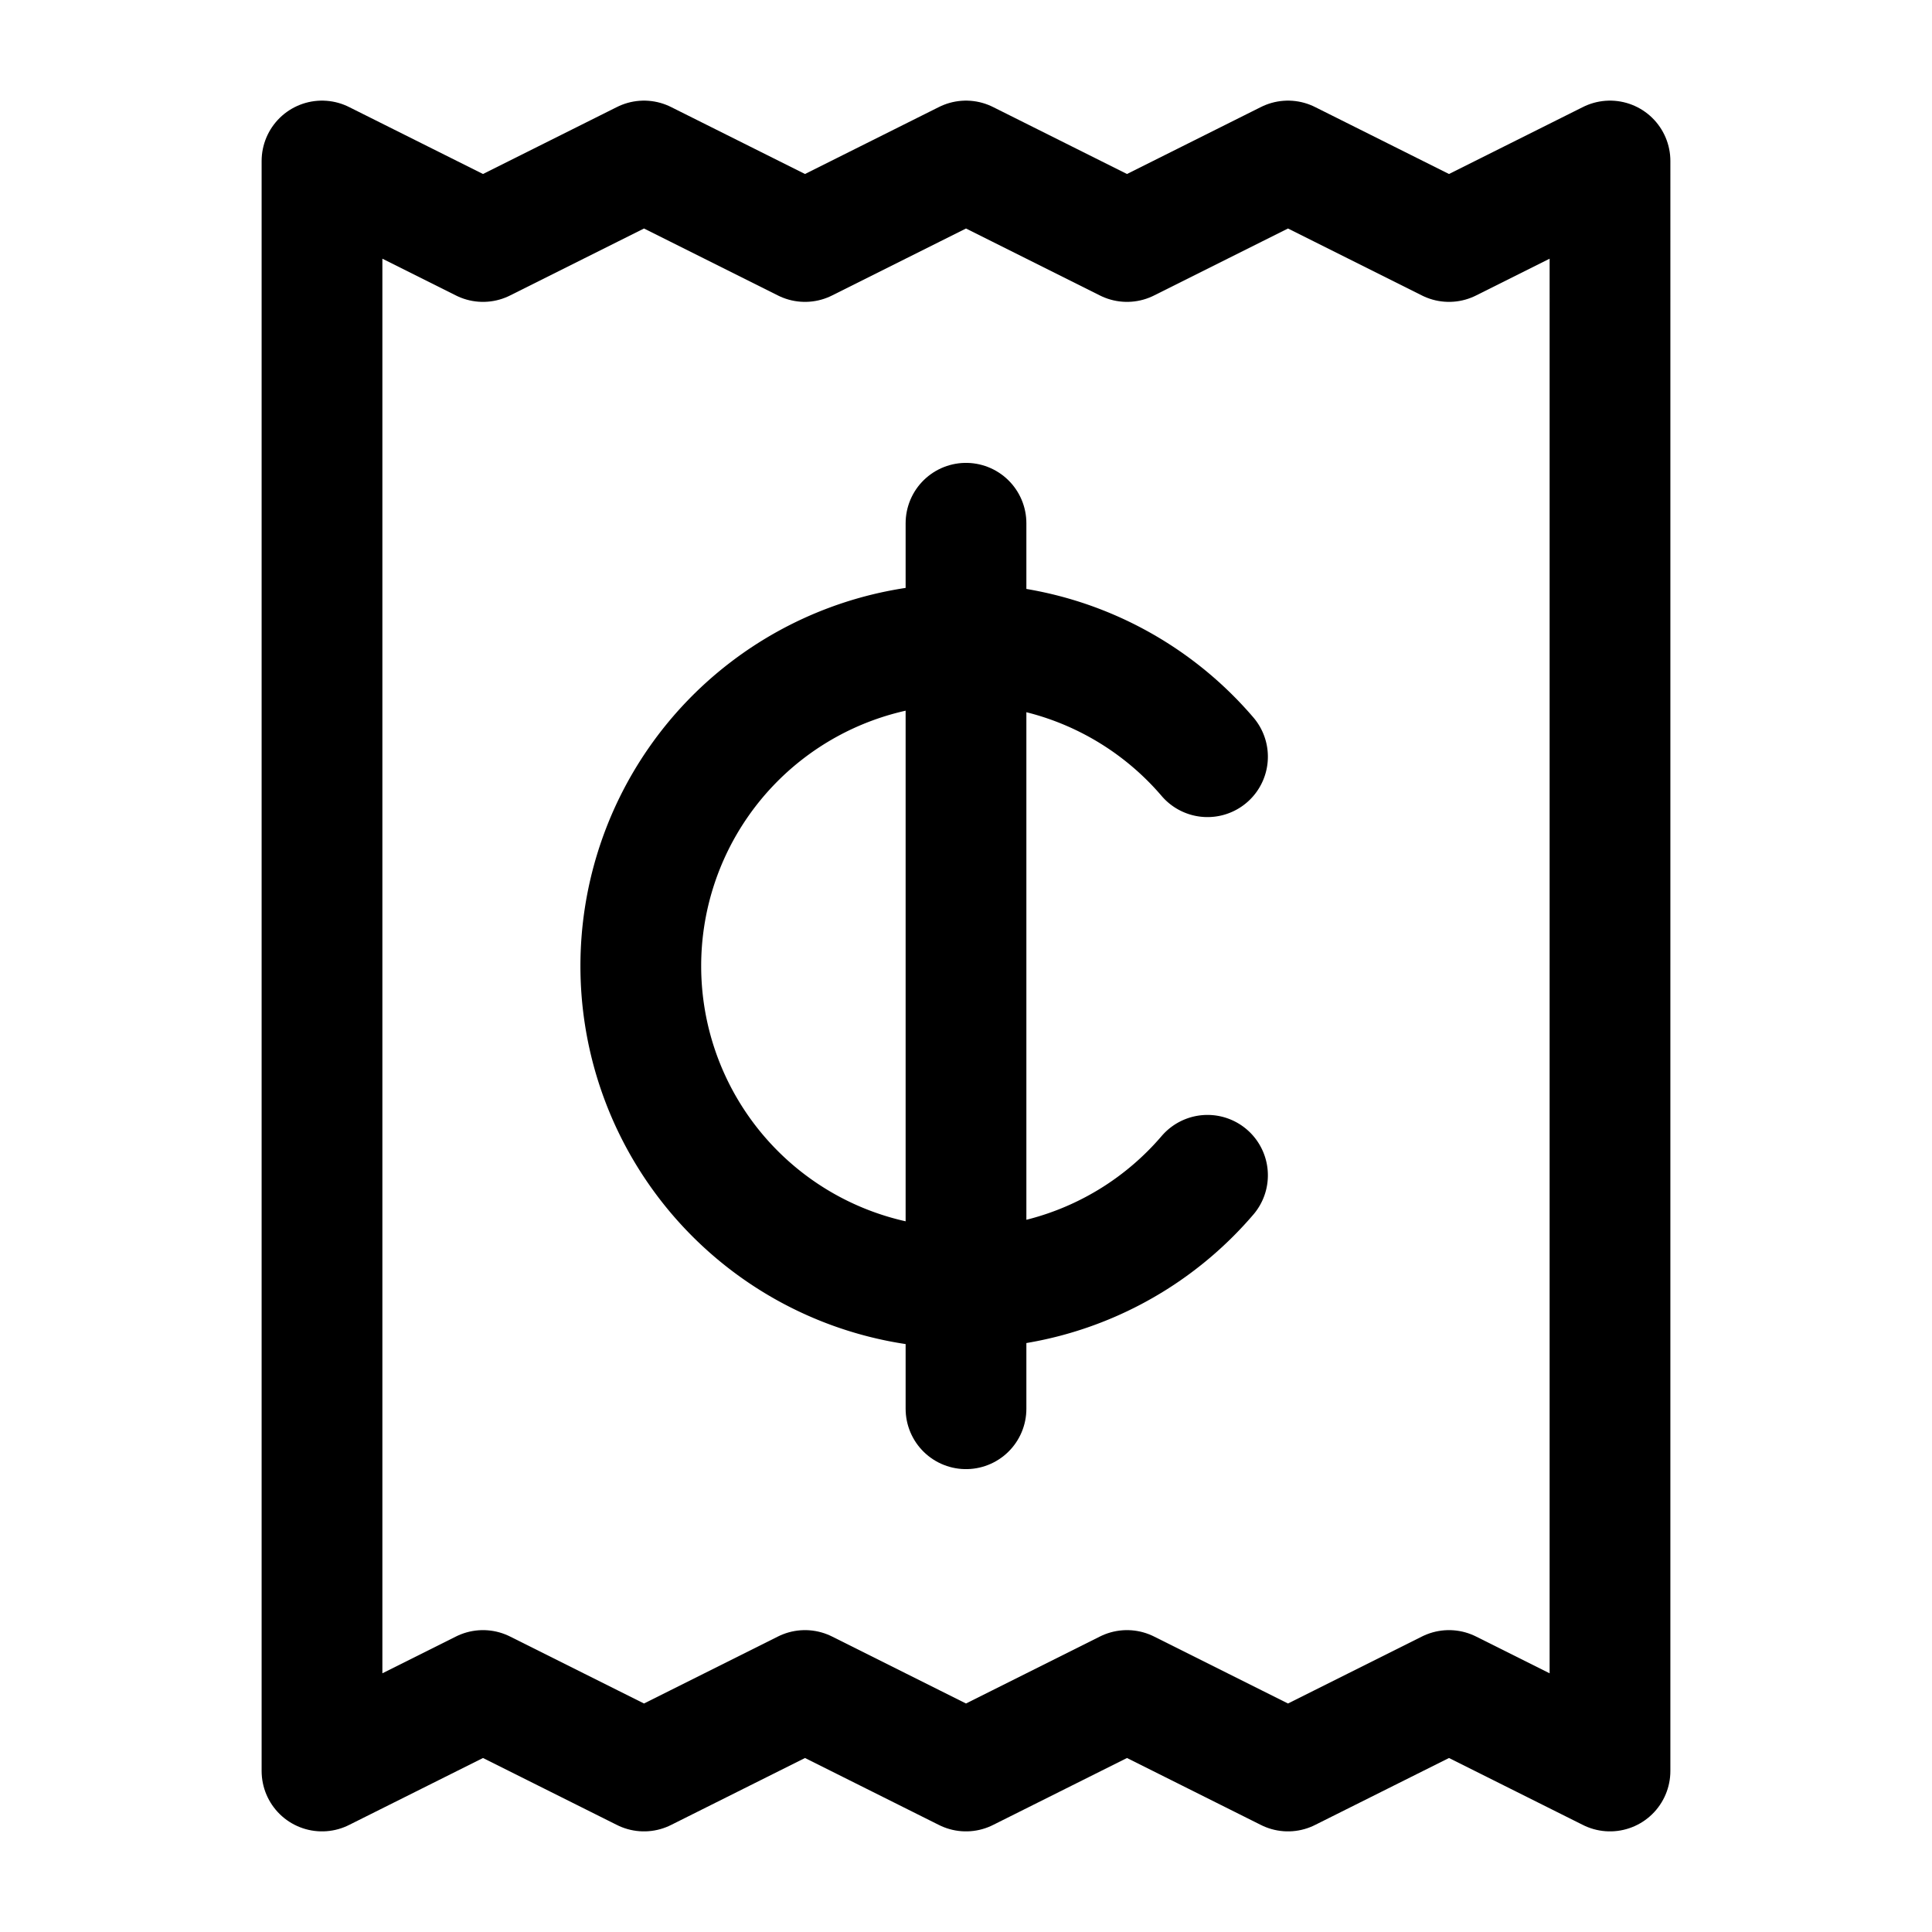 <svg
  xmlns="http://www.w3.org/2000/svg"
  width="24"
  height="24"
  viewBox="0 0 24 24"
  fill="none"
  stroke="currentColor"
  stroke-width="1.5"
  stroke-linecap="round"
  stroke-linejoin="round"
>
  <path d="M4 2v20l2-1 2 1 2-1 2 1 2-1 2 1 2-1 2 1V2l-2 1-2-1-2 1-2-1-2 1-2-1-2 1Z"  vector-effect="non-scaling-stroke"/>
  <path d="M12 6.5v11"  vector-effect="non-scaling-stroke"/>
  <path d="M15 9.4a4 4 0 1 0 0 5.2"  vector-effect="non-scaling-stroke"/>
</svg>
